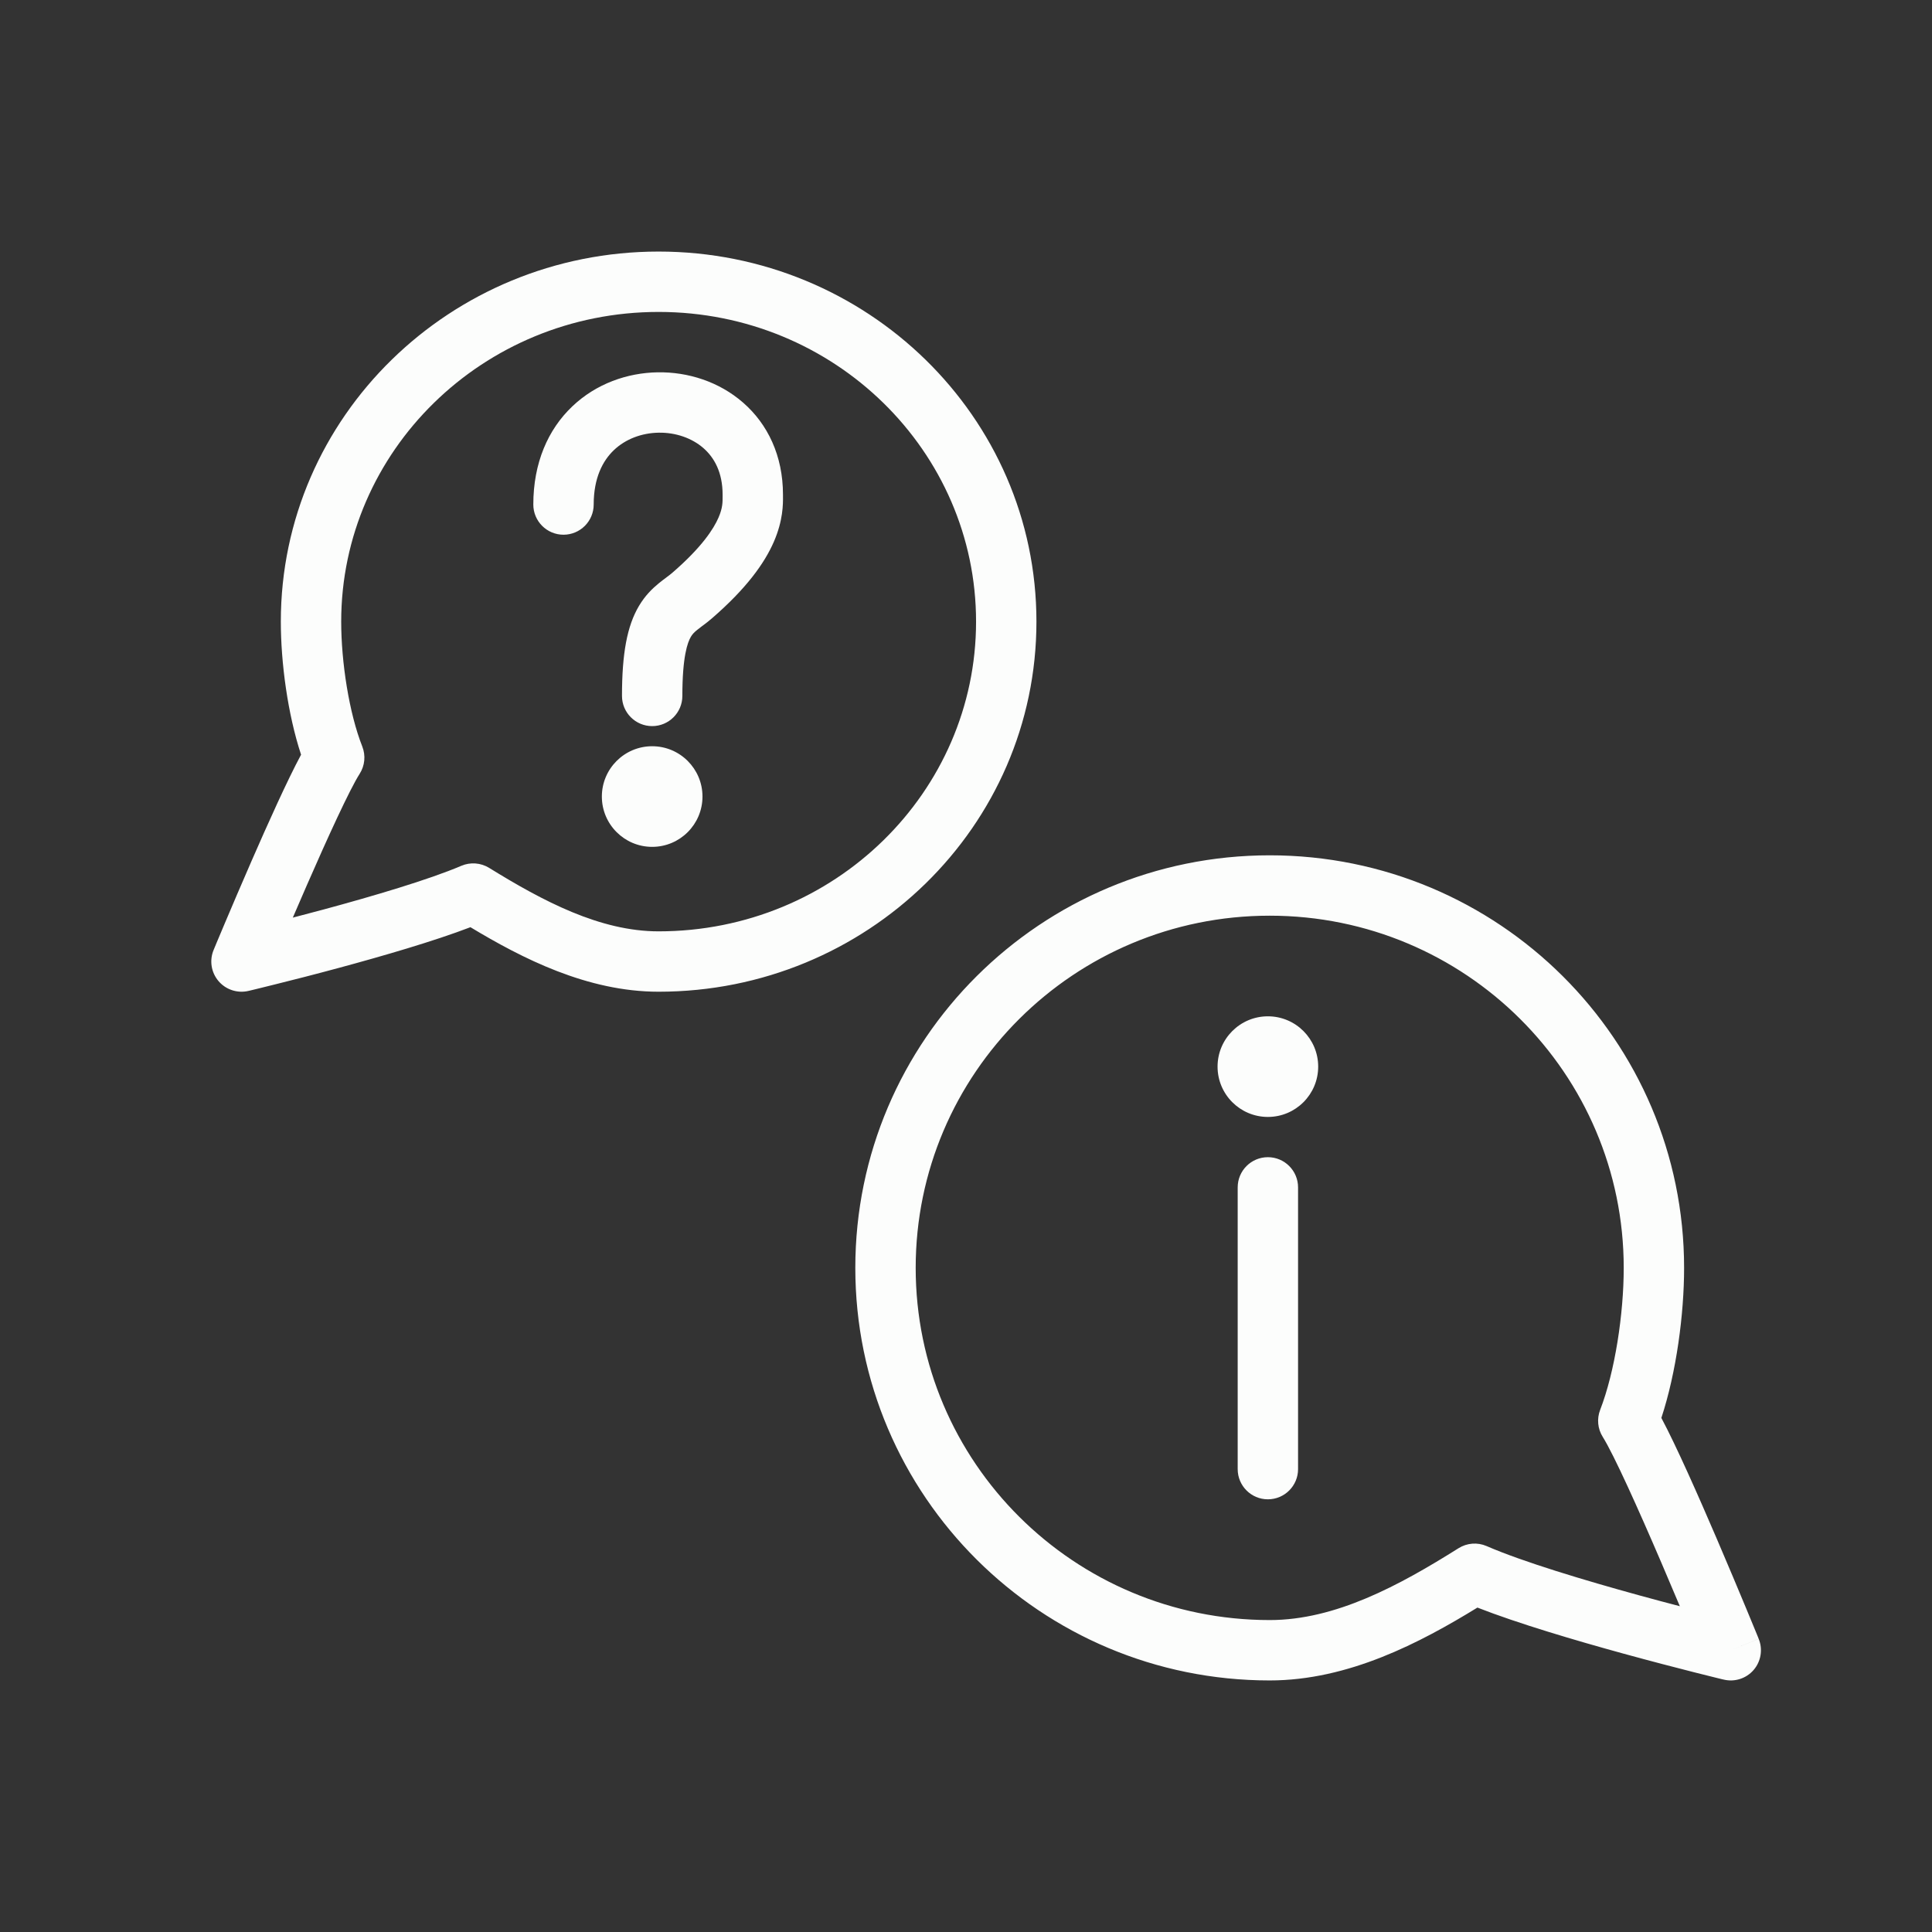 <svg width="48" height="48" viewBox="0 0 48 48" fill="none" xmlns="http://www.w3.org/2000/svg">
<rect x="0" y="0" width="48" height="48" fill="#333333" stroke="none"/>
<path fill-rule="evenodd" clip-rule="evenodd" d="M16.363 7.75C11.992 7.75 8.477 11.211 8.477 15.444C8.477 16.448 8.672 17.714 9.001 18.547C9.089 18.771 9.065 19.023 8.935 19.226C8.687 19.615 8.138 20.814 7.623 21.994C7.501 22.273 7.384 22.545 7.275 22.798C7.513 22.736 7.769 22.669 8.036 22.597C9.264 22.265 10.655 21.855 11.463 21.51C11.688 21.415 11.944 21.434 12.152 21.562C13.489 22.387 14.904 23.139 16.363 23.139C20.735 23.139 24.25 19.678 24.25 15.444C24.25 11.211 20.735 7.75 16.363 7.75ZM6 23.889L5.654 23.745L5.307 23.602L5.327 23.554L5.383 23.419C5.432 23.302 5.502 23.135 5.588 22.932C5.76 22.526 5.995 21.974 6.248 21.394C6.656 20.459 7.14 19.383 7.48 18.75C7.147 17.739 6.977 16.462 6.977 15.444C6.977 10.351 11.195 6.25 16.363 6.25C21.532 6.25 25.75 10.351 25.75 15.444C25.75 20.538 21.532 24.639 16.363 24.639C14.589 24.639 12.971 23.809 11.688 23.036C10.771 23.387 9.495 23.756 8.426 24.045C7.809 24.212 7.246 24.355 6.838 24.456C6.634 24.507 6.468 24.548 6.353 24.576L6.22 24.608L6.185 24.616L6.173 24.619C6.173 24.619 6.172 24.619 6 23.889ZM6 23.889L6.173 24.619C5.899 24.683 5.611 24.589 5.429 24.375C5.246 24.16 5.199 23.862 5.307 23.602L5.654 23.745L6 23.889ZM15.252 11.183C14.974 11.448 14.75 11.874 14.75 12.535C14.75 12.949 14.414 13.285 14 13.285C13.586 13.285 13.25 12.949 13.25 12.535C13.25 11.503 13.614 10.671 14.218 10.097C14.811 9.532 15.586 9.262 16.34 9.25C17.092 9.238 17.865 9.482 18.461 10.002C19.071 10.533 19.453 11.319 19.453 12.29C19.453 12.302 19.453 12.314 19.453 12.328C19.455 12.524 19.457 12.928 19.227 13.458C18.99 14.004 18.532 14.631 17.694 15.357C17.613 15.428 17.534 15.488 17.471 15.535C17.461 15.542 17.451 15.55 17.442 15.556C17.39 15.596 17.353 15.624 17.316 15.654C17.242 15.714 17.201 15.759 17.165 15.82C17.082 15.96 16.953 16.311 16.953 17.29C16.953 17.704 16.617 18.04 16.203 18.04C15.789 18.04 15.453 17.704 15.453 17.29C15.453 16.238 15.58 15.55 15.875 15.054C16.028 14.796 16.206 14.624 16.366 14.493C16.429 14.441 16.494 14.392 16.546 14.354C16.554 14.348 16.562 14.342 16.569 14.336C16.628 14.292 16.672 14.258 16.712 14.223C17.437 13.595 17.729 13.141 17.851 12.86C17.955 12.621 17.954 12.475 17.953 12.33C17.953 12.316 17.953 12.303 17.953 12.29C17.953 11.738 17.748 11.37 17.475 11.132C17.189 10.883 16.787 10.743 16.364 10.75C15.941 10.757 15.541 10.908 15.252 11.183ZM14.953 19.79C14.953 19.1 15.513 18.54 16.203 18.54C16.893 18.54 17.453 19.1 17.453 19.79C17.453 20.48 16.893 21.04 16.203 21.04C15.513 21.04 14.953 20.48 14.953 19.79ZM21.25 31.5C21.25 25.836 25.863 21.25 31.546 21.25C37.228 21.25 41.841 25.836 41.841 31.5C41.841 32.651 41.649 34.097 41.276 35.228C41.649 35.928 42.194 37.16 42.655 38.235C42.935 38.888 43.195 39.508 43.385 39.965C43.479 40.193 43.557 40.381 43.611 40.512L43.673 40.663L43.694 40.716C43.694 40.716 43.694 40.717 43 41C42.825 41.729 42.825 41.729 42.825 41.729L42.821 41.728L42.811 41.726L42.772 41.717L42.626 41.681C42.499 41.649 42.316 41.604 42.09 41.547C41.639 41.432 41.018 41.272 40.335 41.084C39.141 40.756 37.718 40.336 36.706 39.94C35.286 40.812 33.501 41.75 31.546 41.75C25.863 41.75 21.25 37.164 21.25 31.5ZM43 41L42.825 41.729C43.098 41.795 43.386 41.702 43.569 41.489C43.752 41.276 43.801 40.977 43.694 40.717L43 41ZM41.735 39.906C41.596 39.575 41.44 39.206 41.277 38.827C40.709 37.503 40.099 36.145 39.819 35.698C39.693 35.498 39.67 35.25 39.755 35.029C40.124 34.077 40.341 32.639 40.341 31.5C40.341 26.671 36.407 22.75 31.546 22.75C26.684 22.75 22.75 26.671 22.75 31.5C22.75 36.329 26.684 40.25 31.546 40.25C33.179 40.25 34.759 39.394 36.237 38.465C36.447 38.333 36.708 38.313 36.935 38.412C37.834 38.803 39.376 39.265 40.733 39.638C41.089 39.736 41.428 39.826 41.735 39.906ZM30.25 26.5C30.25 25.81 30.81 25.25 31.5 25.25C32.19 25.25 32.75 25.81 32.75 26.5C32.75 27.19 32.19 27.75 31.5 27.75C30.81 27.75 30.25 27.19 30.25 26.5ZM31.5 28.75C31.914 28.75 32.25 29.086 32.25 29.5V36.5C32.25 36.914 31.914 37.25 31.5 37.25C31.086 37.25 30.75 36.914 30.75 36.5V29.5C30.75 29.086 31.086 28.75 31.5 28.75Z" fill="#FCFDFC"/>
</svg>

